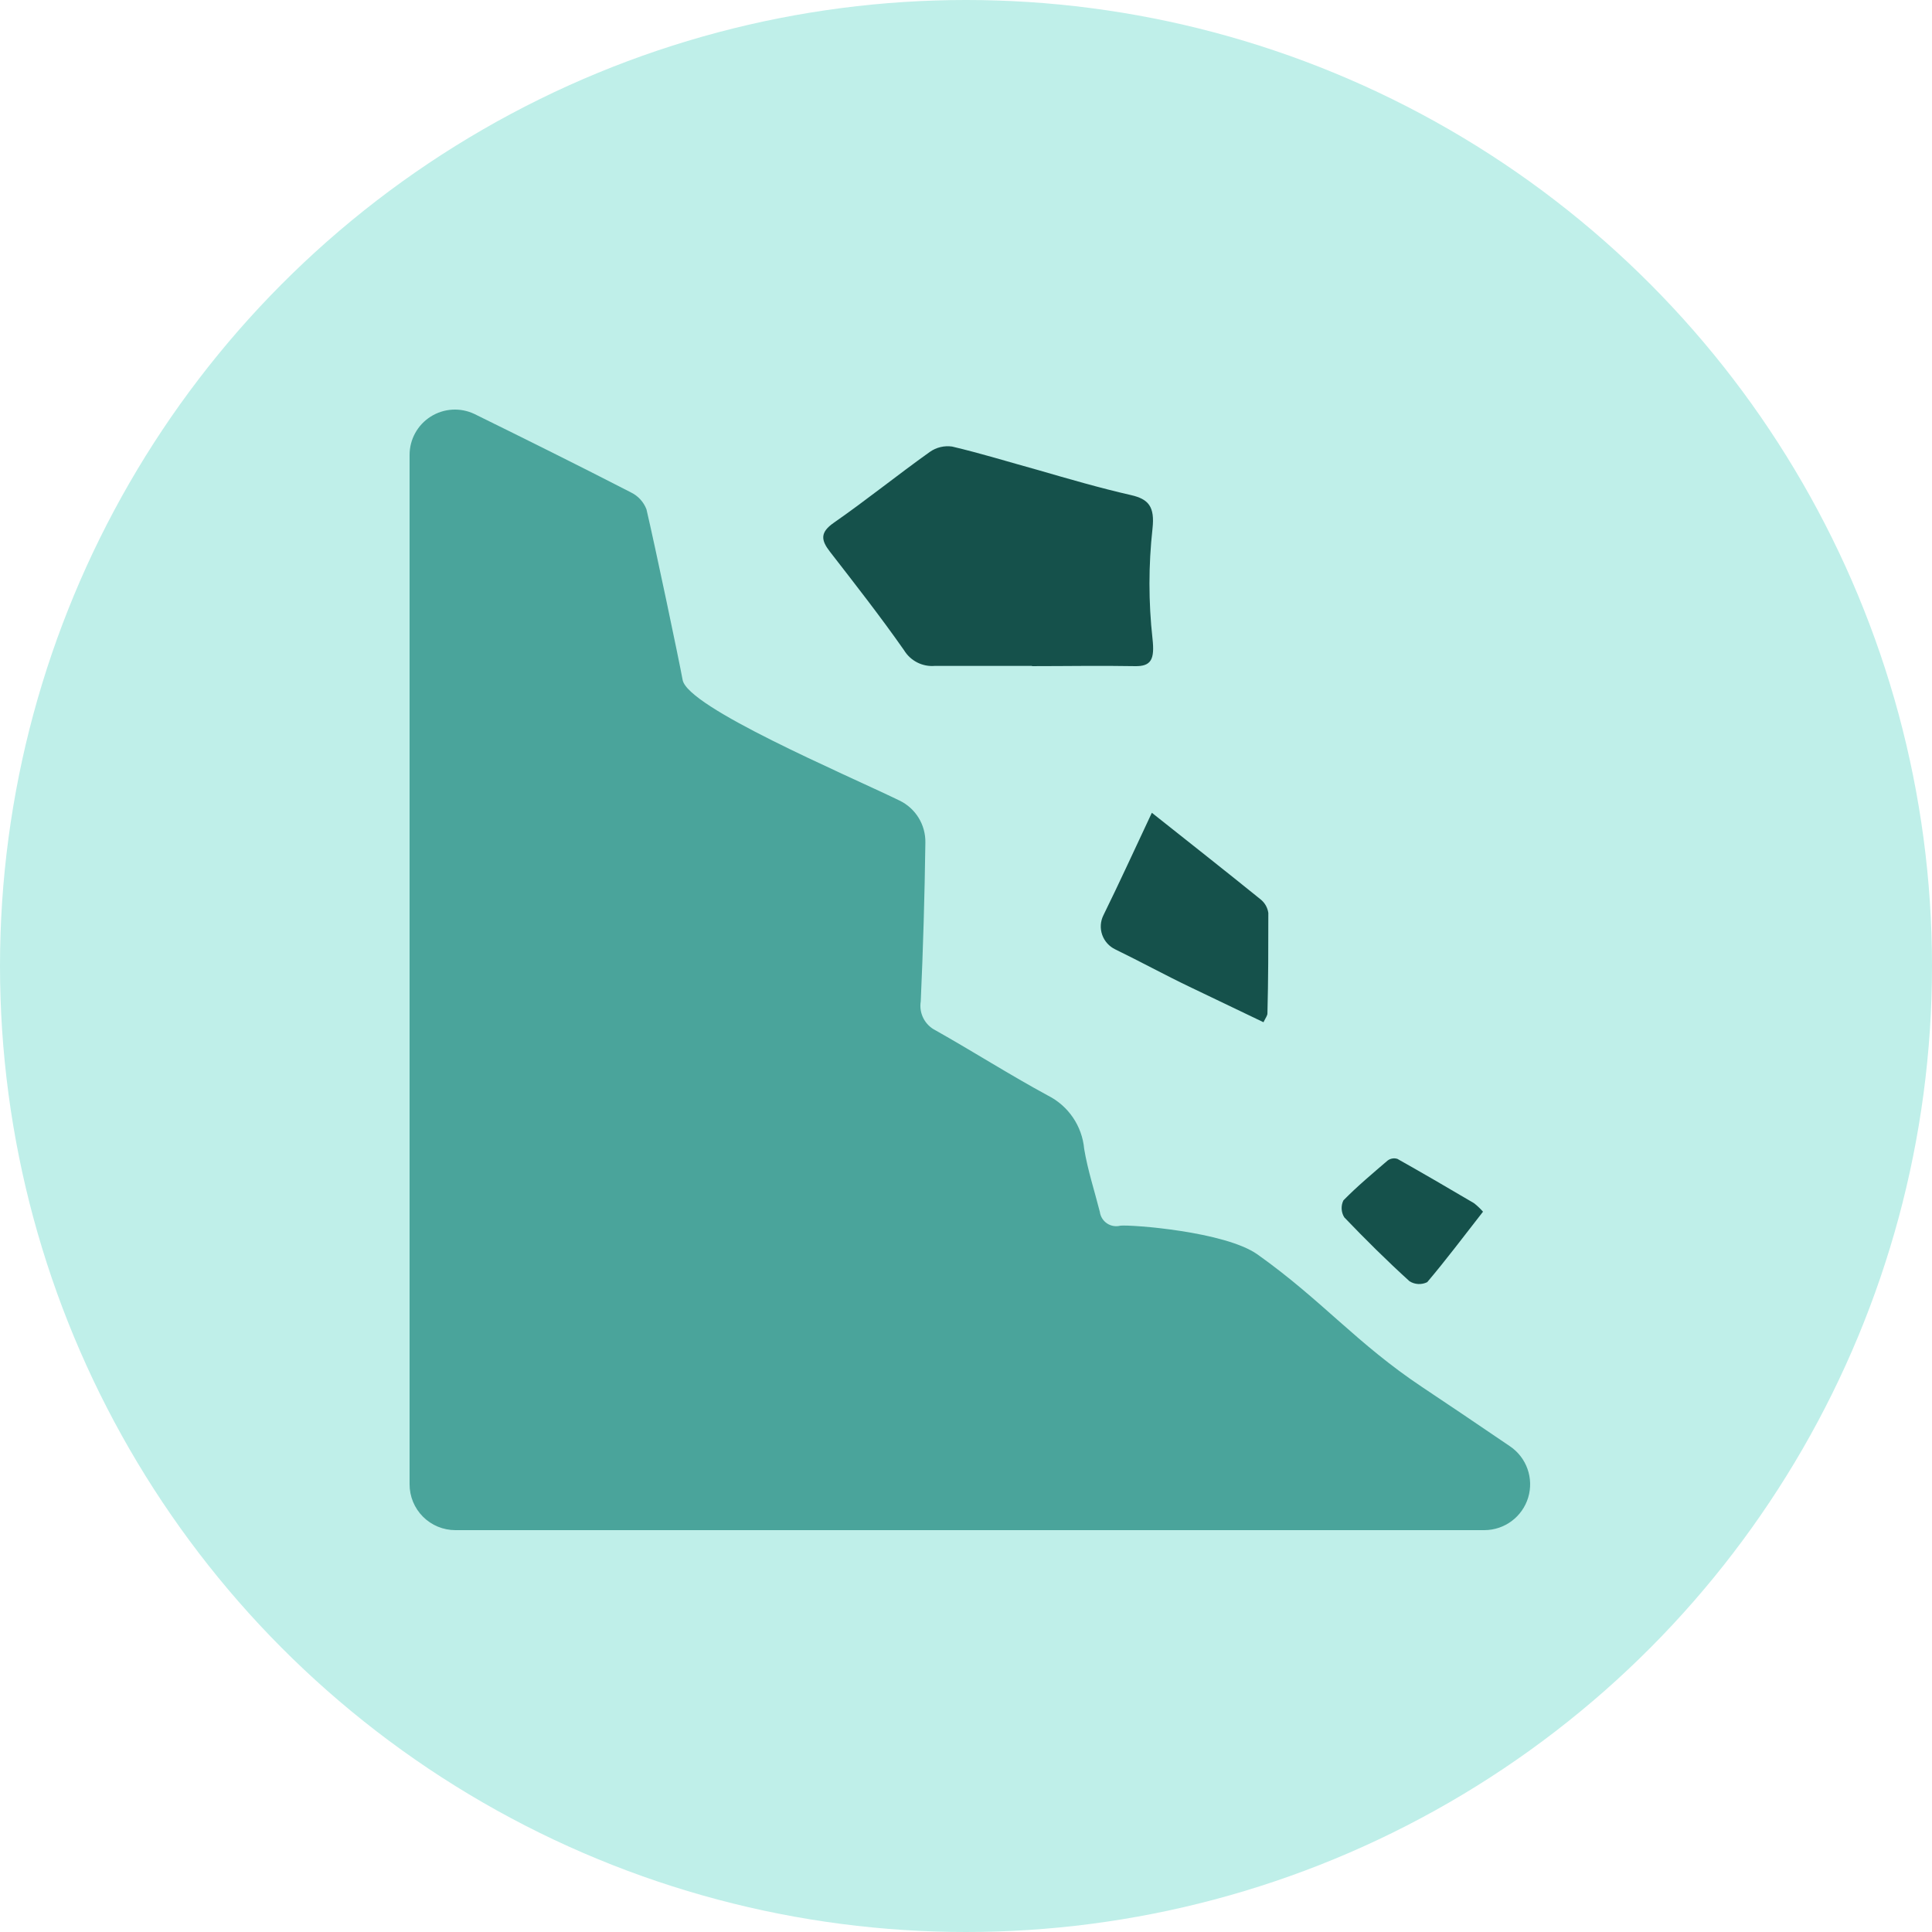 <?xml version="1.0" encoding="UTF-8"?>
<svg width="250px" height="250px" viewBox="0 0 250 250" version="1.1" xmlns="http://www.w3.org/2000/svg" xmlns:xlink="http://www.w3.org/1999/xlink">
    <!-- Generator: Sketch 48.2 (47327) - http://www.bohemiancoding.com/sketch -->
    <title>Images/Hazards/Landslide</title>
    <desc>Created with Sketch.</desc>
    <defs></defs>
    <g id="Library-Symbols" stroke="none" stroke-width="1" fill="none" fill-rule="evenodd">
        <g id="Images/Hazards/Landslide">
            <circle id="Oval-2" fill="#BFEFE9" cx="125" cy="125" r="125"></circle>
            <g id="Group" transform="translate(53, 53)" fill-rule="nonzero">
                <path d="M2.13052346e-05,5.882 C-0.005,3.862 1.029,1.982 2.738,0.904 C4.447,-0.173 6.59,-0.296 8.41,0.579 C15.233,3.938 21.975,7.286 28.637,10.714 C29.561,11.16 30.281,11.941 30.65,12.899 C31.732,17.5 34.827,32.224 35.333,34.985 C35.989,38.539 56.169,47.086 63.406,50.595 C65.488,51.605 66.791,53.734 66.743,56.047 C66.651,62.895 66.451,69.739 66.144,76.58 C65.895,78.116 66.673,79.635 68.066,80.33 C72.944,83.079 77.65,86.081 82.597,88.762 C85.249,90.097 87.024,92.707 87.291,95.663 C87.751,98.424 88.626,101.093 89.316,103.808 C89.396,104.416 89.732,104.961 90.24,105.304 C90.749,105.647 91.38,105.756 91.974,105.602 C93.331,105.453 105.504,106.338 109.727,109.329 C118.091,115.276 122.532,120.832 131.069,126.515 C133.876,128.378 138.099,131.231 142.379,134.141 C144.541,135.597 145.5,138.292 144.745,140.786 C143.989,143.279 141.695,144.989 139.088,145 L5.925,145 C4.352,145 2.843,144.374 1.731,143.261 C0.62,142.147 -0.003,140.638 2.13052346e-05,139.064 L2.13052346e-05,5.882 Z" id="Shape" fill="#4AA49B"></path>
                <path d="M80.547,33.165 C76.364,33.165 72.169,33.165 67.985,33.165 C66.372,33.31 64.816,32.52 63.974,31.126 C60.916,26.759 57.629,22.565 54.388,18.383 C53.239,16.901 53.089,15.904 54.882,14.653 C59.112,11.711 63.123,8.468 67.318,5.479 C68.158,4.886 69.189,4.638 70.203,4.784 C73.939,5.664 77.605,6.799 81.306,7.819 C85.306,8.977 89.283,10.136 93.34,11.062 C95.638,11.584 96.443,12.568 96.133,15.406 C95.61,20.137 95.61,24.912 96.133,29.643 C96.431,32.33 95.972,33.246 93.834,33.199 C89.409,33.118 84.972,33.199 80.536,33.199 L80.547,33.165 Z" id="Shape" fill="#15514B"></path>
                <path d="M96.048,52.173 C100.913,56.032 105.536,59.673 110.111,63.371 C110.663,63.811 111.025,64.441 111.121,65.135 C111.121,69.463 111.121,73.802 111.005,78.131 C111.005,78.417 110.773,78.703 110.494,79.276 C107.243,77.707 104.072,76.196 100.937,74.696 C97.801,73.196 94.549,71.421 91.321,69.852 C90.523,69.47 89.912,68.79 89.623,67.963 C89.333,67.137 89.388,66.23 89.776,65.444 C91.89,61.15 93.864,56.81 96.048,52.173 Z" id="Shape" fill="#15514B"></path>
                <path d="M138.902,103.793 C136.468,106.902 134.159,109.988 131.68,112.912 C130.948,113.272 130.086,113.229 129.394,112.796 C126.48,110.151 123.68,107.378 120.949,104.524 C120.538,103.863 120.495,103.033 120.835,102.331 C122.629,100.498 124.606,98.851 126.549,97.181 C126.915,96.901 127.392,96.819 127.828,96.96 C131.154,98.828 134.445,100.754 137.736,102.691 C138.157,103.021 138.548,103.39 138.902,103.793 Z" id="Shape" fill="#15514B"></path>
            </g>
        </g>
    </g>
</svg>